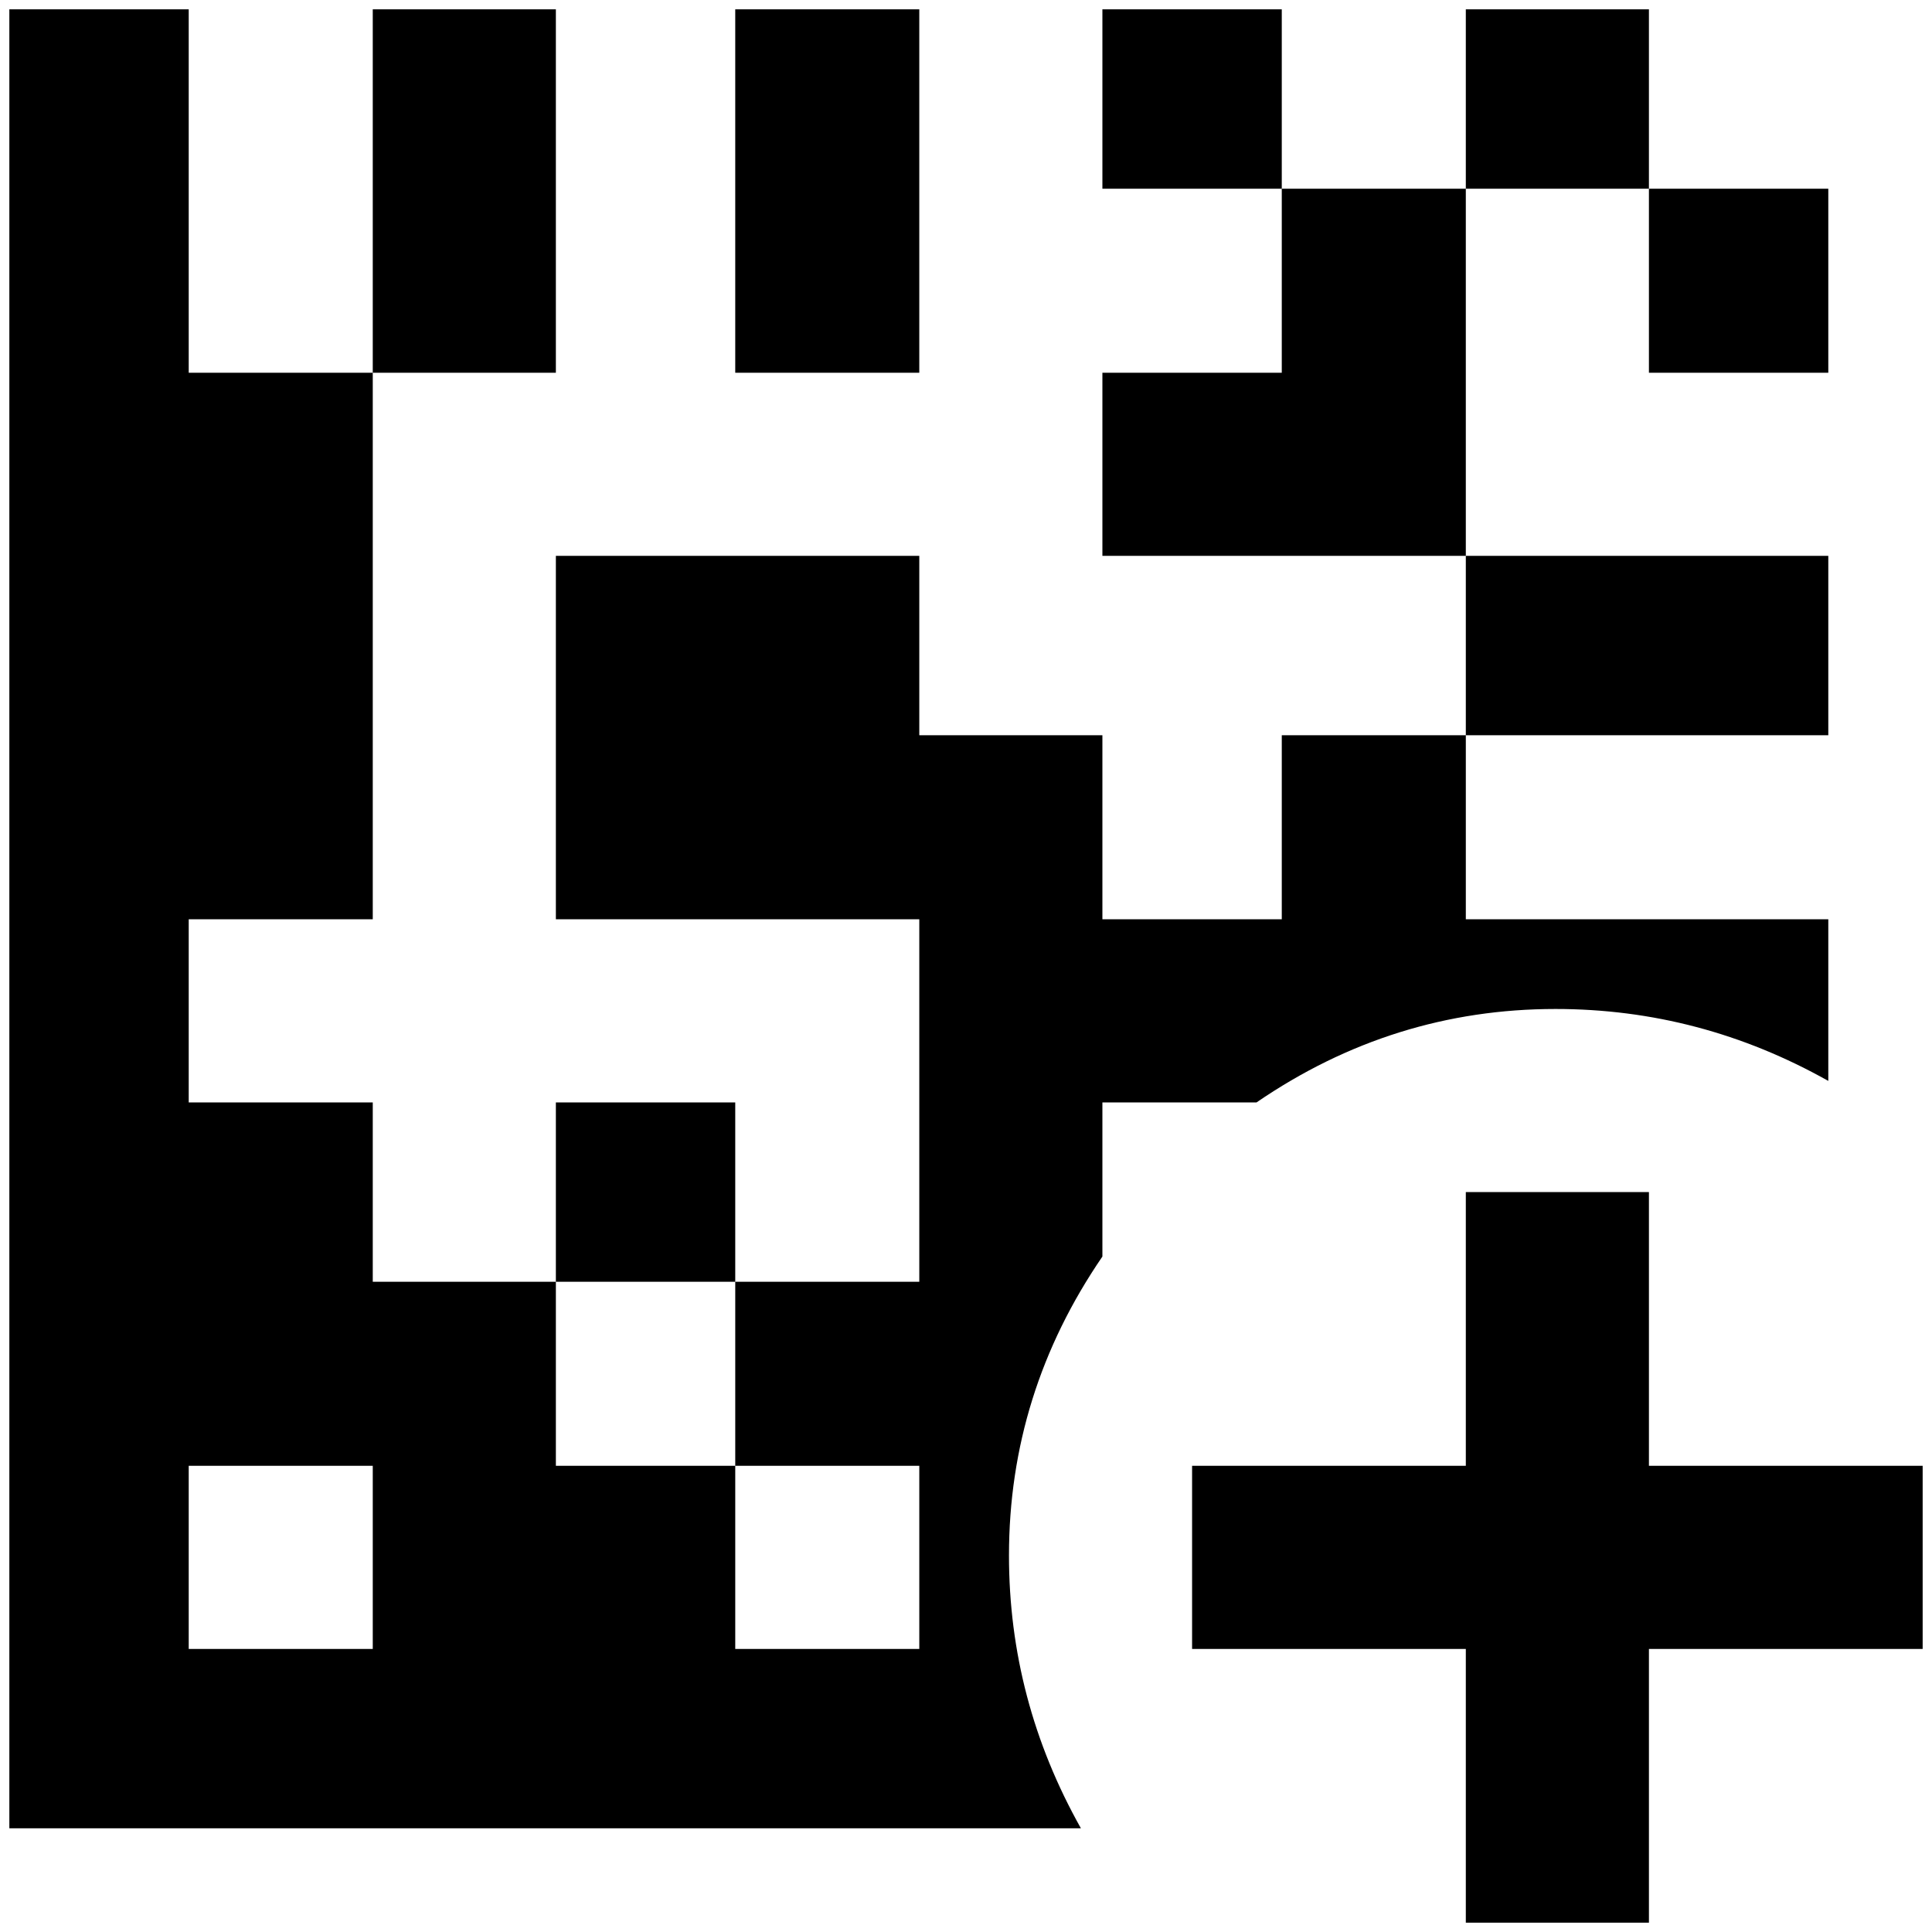 <?xml version="1.0" standalone="no"?>
<!DOCTYPE svg PUBLIC "-//W3C//DTD SVG 1.1//EN" "http://www.w3.org/Graphics/SVG/1.1/DTD/svg11.dtd" >
<svg xmlns="http://www.w3.org/2000/svg" xmlns:xlink="http://www.w3.org/1999/xlink" version="1.1" width="2048" height="2048" viewBox="-10 0 2068 2048">
   <path fill="currentColor"
d="M1362 0v192h-192v-192h192zM974 0h-197v389h197v-389zM777 1170h-192v192h192v-192zM1362 192v197h-192v196h389v-393h-197zM585 0h-196v389h196v-389zM1755 0h-196v192h196v-192zM1147 1947h-1147v-1947h192v389h197v585h-197v196h197v192h196v197h192v196h197v-196
h-197v-197h197v-388h-389v-389h389v192h196v197h192v-197h197v197h388v173q-137 -77 -292 -77q-174 0 -320 100h-165v165q-100 146 -100 320q0 155 77 292zM389 1559h-197v196h197v-196zM1947 585h-388v192h388v-192zM1947 389v-197h-192v197h192zM1559 1266v293h-293v196
h293v293h196v-293h293v-196h-293v-293h-196z" />
</svg>
